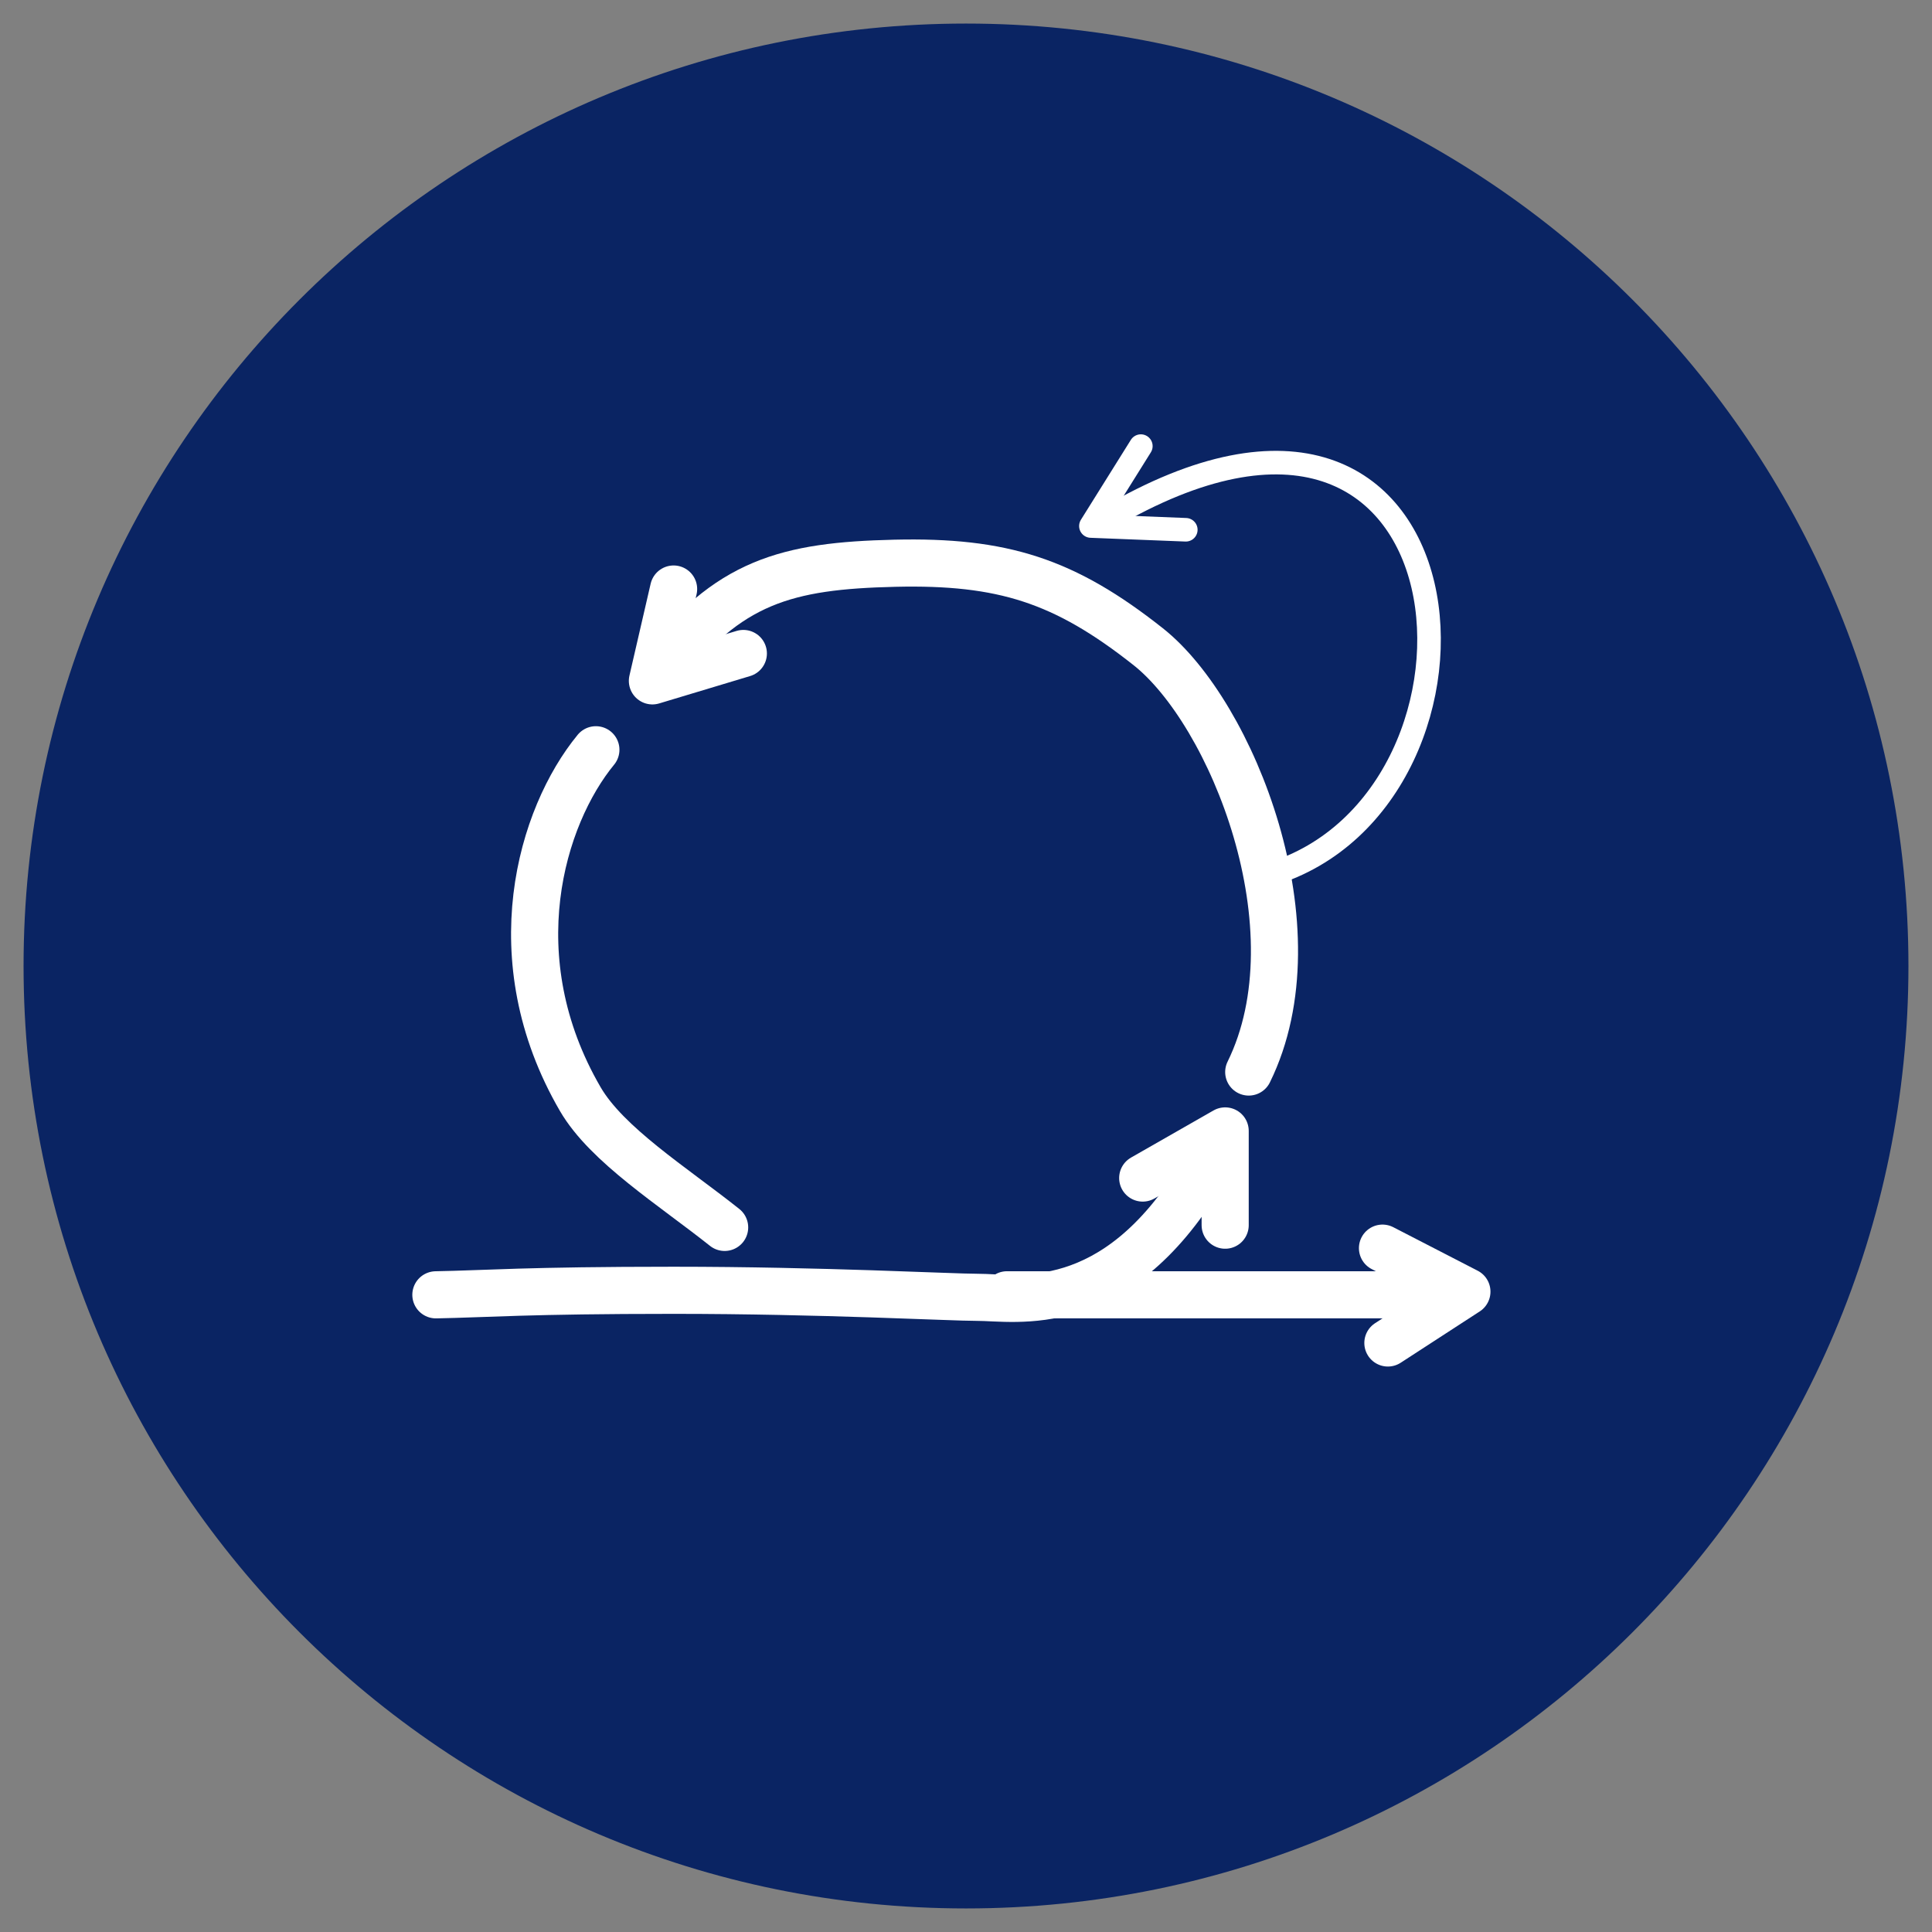 <?xml version="1.0" encoding="utf-8"?>
<svg width="82px" height="82px" viewBox="0 0 82 82" version="1.1" xmlns:xlink="http://www.w3.org/1999/xlink" xmlns="http://www.w3.org/2000/svg">
  <rect x="0" y="0" width="82" height="82" fill="#808080" stroke="none"/>
  <g id="Group-5" transform="translate(1 1)">
    <g id="Group-25-Copy-4">
      <g id="Group-14-Copy-5">
        <path d="M0 40C0 17.909 17.909 0 40 0C62.091 0 80 17.909 80 40C80 62.091 62.091 80 40 80C17.909 80 0 62.091 0 40Z" id="Ellipse-Copy" fill="#0A2463" fill-rule="evenodd" stroke="none" />
      </g>
    </g>
    <path d="M41.74 53.955L59.062 53.955" id="Line" fill="none" fill-rule="evenodd" stroke="#FFFFFF" stroke-width="2" stroke-linecap="round" />
    <path d="M52.908 36.115C63.515 32.914 61.904 11.63 46 21" id="New-shape" fill="none" fill-rule="evenodd" stroke="#FFFFFF" stroke-width="1" stroke-linecap="round" stroke-linejoin="round" />
    <path d="M17.5 53.956C19.678 53.916 21.33 53.764 27.594 53.764C33.859 53.764 39.405 54.065 40.468 54.062C42.129 54.058 46.291 54.969 49.986 48.864" id="New-shape-2" fill="none" fill-rule="evenodd" stroke="#FFFFFF" stroke-width="2" stroke-linecap="round" stroke-linejoin="round" />
    <path d="M52 44.5C54.985 38.428 51.286 29.255 47.732 26.447C44.179 23.638 41.553 22.8 36.974 22.906C32.395 23.012 29.874 23.68 27 27.5" id="New-shape-3" fill="none" fill-rule="evenodd" stroke="#FFFFFF" stroke-width="2" stroke-linecap="round" />
    <path d="M24.291 30.822C21.971 33.647 20.151 39.666 23.628 45.648C24.758 47.592 27.557 49.346 29.756 51.095" id="New-shape-4" fill="none" fill-rule="evenodd" stroke="#FFFFFF" stroke-width="2" stroke-linecap="round" />
    <path d="M27.59 24L26.69 27.898L30.55 26.736" id="New-shape-5" fill="none" fill-rule="evenodd" stroke="#FFFFFF" stroke-width="2" stroke-linecap="round" stroke-linejoin="round" />
    <path d="M47.421 17.934L45.301 21.326L49.329 21.485" id="New-shape-5-Copy-2" fill="none" fill-rule="evenodd" stroke="#FFFFFF" stroke-width="1" stroke-linecap="round" stroke-linejoin="round" />
    <path d="M51 51L51 47L47.5 49" id="New-shape-5-Copy" fill="none" fill-rule="evenodd" stroke="#FFFFFF" stroke-width="2" stroke-linecap="round" stroke-linejoin="round" />
    <path d="M57.906 56L61.26 53.822L57.677 51.975" id="New-shape-5-Copy-3" fill="none" fill-rule="evenodd" stroke="#FFFFFF" stroke-width="2" stroke-linecap="round" stroke-linejoin="round" />
  </g>
</svg>